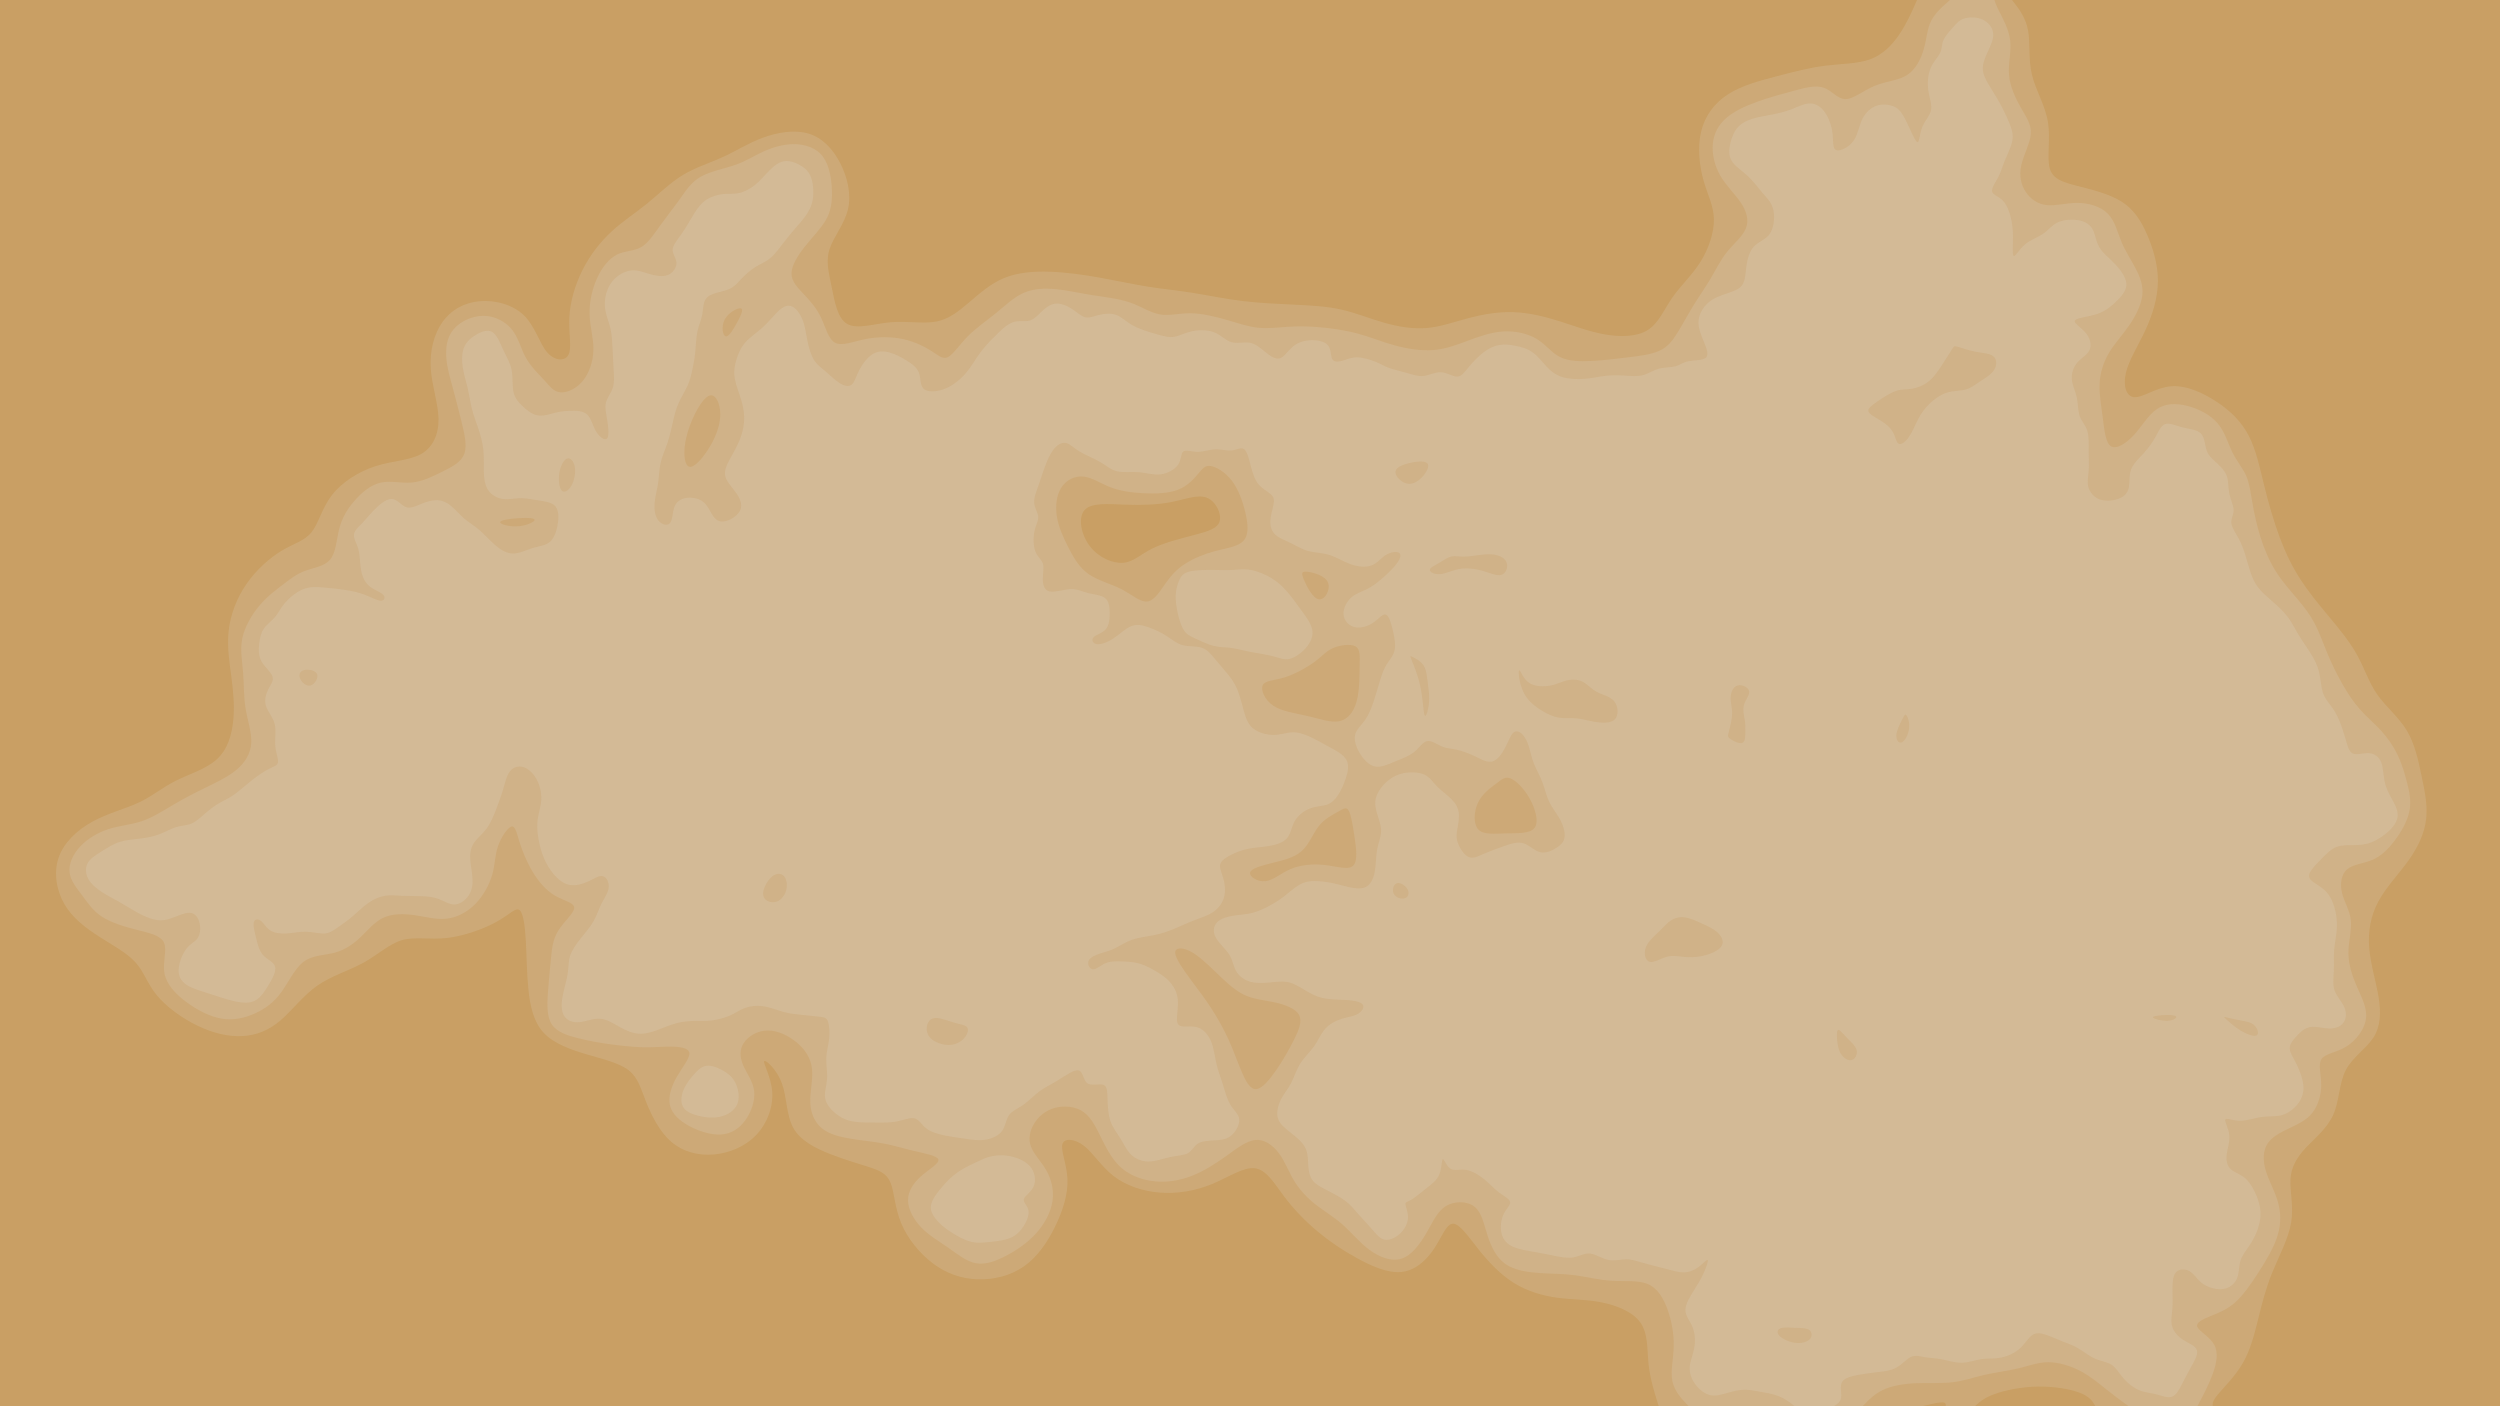 <?xml version="1.0" encoding="UTF-8" standalone="no"?><svg id="world-map" width="7680" height="4320" version="1.1" xmlns="http://www.w3.org/2000/svg" xmlns:xlink="http://www.w3.org/1999/xlink" xmlns:dc="http://purl.org/dc/elements/1.1/" xmlns:rdf="http://www.w3.org/1999/02/22-rdf-syntax-ns#" xmlns:svg="http://www.w3.org/2000/svg" background-color="#000000">
      
      <g id="viewbox" shape-rendering="geometricPrecision" style="cursor: default;"><g id="ocean" style="shape-rendering:geometricprecision;"><g id="oceanLayers" layers="-6,-4,-2" filter="" style="fill-rule:evenodd;shape-rendering:geometricprecision;"><rect id="oceanBase" x="0" y="0" width="7680" height="4320" fill="#c99f64"/><path d="M6127,0C6127,0,6127,0,6127,0C6127,0,6127,0,6127,0C6127,0,6127,0,6127,0C6127,0,6127,0,6127,0C6127,0,6127,0,6136,0C6145,0,6162.9,0,6171.9,0C6180.9,0,6180.9,0,6180.9,0C6180.9,0,6180.9,0,6191.4,13.7C6201.9,27.3,6223,54.7,6230.1,93.2C6237.3,131.7,6230.7,181.3,6242,229.2C6253.3,277,6282.7,323,6291.2,374.7C6299.7,426.3,6287.3,483.7,6296.7,517C6306,550.3,6337,559.7,6380.2,570.8C6423.3,582,6478.7,595,6517.3,619.3C6556,643.7,6578,679.3,6596.3,721.8C6614.7,764.3,6629.3,813.7,6629,863.8C6628.7,914,6613.3,965,6591.2,1013C6569,1061,6540,1106,6530.7,1145.5C6521.3,1185,6531.7,1219,6557.2,1220.3C6582.7,1221.7,6623.3,1190.3,6669.8,1186.7C6716.3,1183,6768.7,1207,6811.3,1235.5C6854,1264,6887,1297,6909,1340.2C6931,1383.3,6942,1436.7,6955.5,1491.3C6969,1546,6985,1602,7003.2,1650.7C7021.3,1699.3,7041.7,1740.7,7066.3,1779C7091,1817.3,7120,1852.7,7151.3,1890.3C7182.7,1928,7216.3,1968,7239.8,2010C7263.3,2052,7276.7,2096,7303,2133.7C7329.3,2171.3,7368.7,2202.7,7393.7,2244.2C7418.7,2285.7,7429.3,2337.3,7439.2,2384.5C7449,2431.7,7458,2474.3,7453,2516.7C7448,2559,7429,2601,7399.5,2642.5C7370,2684,7330,2725,7306,2769.8C7282,2814.7,7274,2863.3,7278.3,2913.7C7282.7,2964,7299.3,3016,7307,3063.2C7314.7,3110.3,7313.3,3152.7,7291.3,3187C7269.3,3221.3,7226.7,3247.7,7206,3287.8C7185.3,3328,7186.7,3382,7167.8,3424.3C7149,3466.7,7110,3497.3,7082.3,3527.2C7054.7,3557,7038.3,3586,7036.3,3623.3C7034.3,3660.7,7046.7,3706.3,7038.3,3755.8C7030,3805.3,7001,3858.7,6980.8,3908C6960.7,3957.3,6949.3,4002.7,6937.7,4049.7C6926,4096.7,6914,4145.3,6890.3,4186.7C6866.7,4228,6831.3,4262,6813.9,4283C6796.5,4304,6797,4312,6797.3,4316C6797.5,4320,6797.5,4320,6797.5,4320C6797.5,4320,6797.5,4320,6737.5,4320C6677.4,4320,6557.3,4320,6497.3,4320C6437.2,4320,6437.2,4320,6437.2,4320C6437.2,4320,6437.2,4320,6432.8,4312.7C6428.5,4305.3,6419.7,4290.7,6390.2,4279C6360.7,4267.3,6310.3,4258.7,6260.2,4259.5C6210,4260.3,6160,4270.7,6127.8,4282.3C6095.5,4294,6081.1,4307,6073.8,4313.5C6066.6,4320,6066.6,4320,6066.6,4320C6066.6,4320,6066.6,4320,6051.7,4320C6036.8,4320,6007,4320,5992.2,4320C5977.3,4320,5977.3,4320,5977.3,4320C5977.3,4320,5977.3,4320,5977.4,4317C5977.5,4314,5977.8,4308,5965.6,4308C5953.5,4308,5928.9,4314,5916.6,4317C5904.4,4320,5904.4,4320,5904.4,4320C5904.4,4320,5904.4,4320,5769.6,4320C5634.8,4320,5365.2,4320,5230.5,4320C5095.7,4320,5095.7,4320,5095.7,4320C5095.7,4320,5095.7,4320,5089.1,4298.8C5082.5,4277.7,5069.2,4235.3,5064.4,4190.3C5059.7,4145.3,5063.3,4097.7,5040,4063.8C5016.7,4030,4966.3,4010,4919.3,4000.7C4872.3,3991.3,4828.7,3992.7,4783.5,3986.5C4738.3,3980.3,4691.7,3966.7,4650.7,3941.2C4609.7,3915.7,4574.3,3878.3,4543,3839.2C4511.7,3800,4484.3,3759,4463.7,3759.2C4443,3759.3,4429,3800.7,4405,3836.7C4381,3872.7,4347,3903.3,4305,3907.5C4263,3911.7,4213,3889.3,4168.3,3864.8C4123.7,3840.3,4084.3,3813.7,4047.3,3782.7C4010.3,3751.7,3975.7,3716.3,3946,3677C3916.3,3637.7,3891.7,3594.3,3856.2,3589C3820.7,3583.7,3774.3,3616.3,3723.5,3637.3C3672.7,3658.3,3617.3,3667.7,3564,3663.7C3510.7,3659.7,3459.3,3642.3,3421.3,3613C3383.3,3583.7,3358.7,3542.3,3330.3,3520.2C3302,3498,3270,3495,3263.8,3514.5C3257.7,3534,3277.3,3576,3279.2,3622.3C3281,3668.7,3265,3719.3,3241.5,3767.5C3218,3815.7,3187,3861.3,3145.5,3890.3C3104,3919.3,3052,3931.7,3003,3930C2954,3928.3,2908,3912.7,2866.3,3881.5C2824.7,3850.3,2787.3,3803.7,2768,3756.5C2748.7,3709.3,2747.3,3661.7,2735.8,3633.3C2724.3,3605,2702.7,3596,2670,3585.3C2637.3,3574.7,2593.7,3562.3,2549,3544.7C2504.3,3527,2458.7,3504,2437,3464.8C2415.3,3425.7,2417.7,3370.3,2401.8,3327.5C2386,3284.7,2352,3254.3,2347.7,3260C2343.3,3265.7,2368.7,3307.3,2372.2,3353.5C2375.7,3399.7,2357.3,3450.3,2323.7,3486C2290,3521.7,2241,3542.3,2193,3546.5C2145,3550.7,2098,3538.3,2062.2,3507.5C2026.3,3476.7,2001.7,3427.3,1985.2,3385.8C1968.7,3344.3,1960.3,3310.7,1931.8,3288.2C1903.3,3265.7,1854.7,3254.3,1804.2,3239.5C1753.7,3224.7,1701.3,3206.3,1670,3172.5C1638.7,3138.7,1628.3,3089.3,1623.2,3038.3C1618,2987.3,1618,2934.7,1615.3,2888.8C1612.7,2843,1607.3,2804,1595.7,2795.5C1584,2787,1566,2809,1526.3,2831.2C1486.7,2853.3,1425.3,2875.7,1372.3,2881.5C1319.3,2887.3,1274.7,2876.7,1235.2,2888C1195.7,2899.3,1161.3,2932.7,1117,2957.2C1072.7,2981.7,1018.3,2997.3,974.5,3028C930.7,3058.7,897.3,3104.3,861.5,3134.8C825.7,3165.3,787.3,3180.7,744.5,3182.8C701.7,3185,654.3,3174,606.5,3150.8C558.7,3127.7,510.3,3092.3,481.3,3056.8C452.3,3021.3,442.7,2985.7,416.2,2956.3C389.7,2927,346.3,2904,304.7,2877.3C263,2850.7,223,2820.3,198.3,2778.2C173.7,2736,164.3,2682,179.8,2635.7C195.3,2589.3,235.7,2550.7,283.2,2524.5C330.7,2498.3,385.3,2484.7,427.2,2465C469,2445.3,498,2419.7,539,2399C580,2378.3,633,2362.7,666,2332.7C699,2302.7,712,2258.3,716.5,2214.3C721,2170.3,717,2126.7,711,2080.8C705,2035,697,1987,702.5,1937.7C708,1888.3,727,1837.7,757.2,1794C787.3,1750.3,828.7,1713.7,865.8,1691.5C903,1669.3,936,1661.7,957.5,1634.5C979,1607.3,989,1560.7,1019.7,1521C1050.3,1481.3,1101.7,1448.7,1153.8,1432C1206,1415.3,1259,1414.7,1294.5,1394.3C1330,1374,1348,1334,1347.2,1286.7C1346.3,1239.3,1326.7,1184.7,1323.3,1131.3C1320,1078,1333,1026,1359.7,988.8C1386.3,951.7,1426.7,929.3,1474,925.3C1521.3,921.3,1575.7,935.7,1609.7,969C1643.7,1002.3,1657.3,1054.7,1680.3,1081.8C1703.3,1109,1735.7,1111,1746.5,1089.8C1757.3,1068.7,1746.7,1024.3,1749,975.8C1751.3,927.3,1766.7,874.7,1790,828.5C1813.3,782.3,1844.7,742.7,1879.2,710.8C1913.7,679,1951.3,655,1987.5,625.7C2023.7,596.3,2058.3,561.7,2097.5,537.8C2136.7,514,2180.3,501,2221,482.3C2261.7,463.7,2299.3,439.3,2344.3,422.8C2389.3,406.3,2441.7,397.7,2484,410.5C2526.3,423.3,2558.7,457.7,2581,501C2603.3,544.3,2615.7,596.7,2605,642.5C2594.3,688.3,2560.7,727.7,2548.5,764.8C2536.3,802,2545.7,837,2554.7,881C2563.7,925,2572.3,978,2602.8,995.3C2633.3,1012.7,2685.7,994.3,2736.3,990C2787,985.7,2836,995.3,2875.5,988C2915,980.7,2945,956.3,2977,929C3009,901.7,3043,871.3,3084.5,854.2C3126,837,3175,833,3226.2,834.8C3277.3,836.7,3330.7,844.3,3381.5,853.5C3432.3,862.7,3480.7,873.3,3526.5,880.7C3572.3,888,3615.7,892,3662.8,899.5C3710,907,3761,918,3815.7,924.7C3870.3,931.3,3928.7,933.7,3980.5,936.2C4032.3,938.7,4077.7,941.3,4121.5,951.3C4165.3,961.3,4207.7,978.7,4251.3,991.2C4295,1003.7,4340,1011.3,4383,1007.7C4426,1004,4467,989,4511.2,977.3C4555.3,965.7,4602.7,957.3,4650,959C4697.3,960.7,4744.7,972.3,4790.7,986.8C4836.7,1001.3,4881.3,1018.7,4929.2,1027.2C4977,1035.7,5028,1035.3,5061.8,1014C5095.7,992.7,5112.3,950.3,5137.8,913.7C5163.3,877,5197.7,846,5223.3,805.3C5249,764.7,5266,714.3,5265.2,672.8C5264.3,631.3,5245.7,598.7,5233.2,554.2C5220.7,509.7,5214.3,453.3,5225.7,405.2C5237,357,5266,317,5308.5,289.7C5351,262.3,5407,247.7,5459.2,234C5511.3,220.3,5559.7,207.7,5608.5,201.7C5657.3,195.7,5706.7,196.3,5745.5,182C5784.3,167.7,5812.7,138.3,5834.9,105.5C5857,72.7,5873.1,36.3,5881.1,18.2C5889.1,0,5889.1,0,5889.1,0C5889.1,0,5889.1,0,5928.8,0C5968.4,0,6047.7,0,6087.4,0C6127,0,6127,0,6127,0M3597.2,1542.5C3553.3,1551,3503.7,1552,3453.3,1550.2C3403,1548.3,3352,1543.7,3331.5,1567.2C3311,1590.7,3321,1642.3,3347.7,1677.5C3374.3,1712.7,3417.7,1731.3,3449.8,1729C3482,1726.7,3503,1703.3,3539.7,1685.2C3576.3,1667,3628.7,1654,3669.8,1643.2C3711,1632.3,3741,1623.7,3747,1600.5C3753,1577.3,3735,1539.7,3707,1528.8C3679,1518,3641,1534,3597.2,1542.5" fill="#ecf2f9" fill-opacity="0.13"/><path d="M6127,0C6127,0,6127,0,6127,0C6127,0,6127,0,6128.2,3.8C6129.3,7.7,6131.7,15.3,6142.2,36C6152.7,56.7,6171.3,90.3,6175.3,124.8C6179.3,159.3,6168.7,194.7,6171.7,230.2C6174.7,265.7,6191.3,301.3,6207.8,330.3C6224.3,359.3,6240.7,381.7,6238.7,410.8C6236.7,440,6216.3,476,6209.3,508C6202.3,540,6208.7,568,6223.2,589.8C6237.7,611.7,6260.3,627.3,6288,630.2C6315.7,633,6348.3,623,6382.8,623.3C6417.3,623.7,6453.7,634.3,6475.5,656.7C6497.3,679,6504.7,713,6517.3,743.3C6530,773.7,6548,800.3,6561.7,826.7C6575.3,853,6584.7,879,6581,908.5C6577.3,938,6560.7,971,6540.2,1000.5C6519.7,1030,6495.3,1056,6478.3,1084.8C6461.3,1113.7,6451.7,1145.3,6450,1178C6448.3,1210.7,6454.7,1244.3,6459.5,1281.5C6464.3,1318.7,6467.7,1359.3,6484.2,1370.5C6500.7,1381.7,6530.3,1363.3,6555,1336.7C6579.7,1310,6599.3,1275,6625.5,1257C6651.7,1239,6684.3,1238,6718.8,1246.7C6753.3,1255.3,6789.7,1273.7,6812.3,1300.2C6835,1326.7,6844,1361.3,6857.5,1388.8C6871,1416.3,6889,1436.7,6899.7,1460.5C6910.3,1484.3,6913.7,1511.7,6919.2,1543.7C6924.7,1575.7,6932.3,1612.3,6943.8,1649C6955.3,1685.7,6970.7,1722.3,6990.8,1754.5C7011,1786.7,7036,1814.3,7057.3,1839.7C7078.7,1865,7096.3,1888,7110.7,1915.3C7125,1942.7,7136,1974.3,7149.3,2006.3C7162.7,2038.3,7178.3,2070.7,7195.2,2100.3C7212,2130,7230,2157,7250.5,2180C7271,2203,7294,2222,7314.2,2244C7334.3,2266,7351.7,2291,7364.5,2317.2C7377.3,2343.3,7385.7,2370.7,7393.3,2399.7C7401,2428.7,7408,2459.3,7401.8,2491.2C7395.7,2523,7376.3,2556,7356,2582.8C7335.7,2609.7,7314.3,2630.3,7287.5,2641.7C7260.7,2653,7228.3,2655,7210.2,2670.7C7192,2686.3,7188,2715.7,7194.7,2743.2C7201.3,2770.7,7218.7,2796.3,7221.8,2827.2C7225,2858,7214,2894,7214.3,2929.2C7214.7,2964.3,7226.3,2998.7,7240.8,3031.8C7255.3,3065,7272.7,3097,7268.2,3130C7263.7,3163,7237.3,3197,7207.3,3215.3C7177.3,3233.7,7143.7,3236.3,7132,3253C7120.3,3269.7,7130.7,3300.3,7130.8,3332.2C7131,3364,7121,3397,7103,3419.3C7085,3441.7,7059,3453.3,7032.5,3466C7006,3478.7,6979,3492.3,6965.3,3514C6951.7,3535.7,6951.3,3565.3,6960.3,3595.8C6969.3,3626.3,6987.7,3657.7,6997.3,3690.7C7007,3723.7,7008,3758.3,6996.8,3795.2C6985.7,3832,6962.3,3871,6938.7,3907.8C6915,3944.7,6891,3979.3,6865.8,4001.5C6840.7,4023.7,6814.3,4033.3,6790.3,4043.2C6766.3,4053,6744.7,4063,6750.2,4076.3C6755.7,4089.7,6788.3,4106.3,6801.8,4130.7C6815.3,4155,6809.7,4187,6797.8,4219.8C6786,4252.7,6768,4286.3,6759.1,4303.2C6750.1,4320,6750.1,4320,6750.1,4320C6750.1,4320,6750.1,4320,6714.9,4320C6679.8,4320,6609.5,4320,6574.3,4320C6539.2,4320,6539.2,4320,6539.2,4320C6539.2,4320,6539.2,4320,6528.5,4312.2C6517.8,4304.3,6496.4,4288.7,6472.5,4269.7C6448.7,4250.7,6422.3,4228.3,6391,4211.8C6359.7,4195.3,6323.3,4184.7,6292.2,4184.7C6261,4184.7,6235,4195.3,6202.2,4203.2C6169.3,4211,6129.7,4216,6095.5,4223.8C6061.3,4231.7,6032.7,4242.3,5998,4246.3C5963.3,4250.3,5922.7,4247.7,5884.8,4249.3C5847,4251,5812,4257,5785.3,4269.5C5758.6,4282,5740.3,4301,5731.1,4310.5C5721.9,4320,5721.9,4320,5721.9,4320C5721.9,4320,5721.9,4320,5632.9,4320C5543.8,4320,5365.8,4320,5276.8,4320C5187.7,4320,5187.7,4320,5187.7,4320C5187.7,4320,5187.7,4320,5176.8,4308.3C5165.8,4296.7,5143.9,4273.3,5137.6,4243C5131.3,4212.7,5140.7,4175.3,5141.7,4136.7C5142.7,4098,5135.3,4058,5122.7,4022.8C5110,3987.7,5092,3957.3,5062.2,3944.7C5032.3,3932,4990.7,3937,4950.7,3934.5C4910.7,3932,4872.3,3922,4836.3,3917.3C4800.3,3912.7,4766.7,3913.3,4729.8,3910.8C4693,3908.3,4653,3902.7,4625,3883.2C4597,3863.7,4581,3830.3,4569.8,3795.7C4558.7,3761,4552.3,3725,4529.7,3707C4507,3689,4468,3689,4441.7,3705.2C4415.3,3721.3,4401.7,3753.7,4382.2,3787.3C4362.7,3821,4337.3,3856,4306.2,3866.3C4275,3876.7,4238,3862.3,4207.2,3839.7C4176.3,3817,4151.7,3786,4124.3,3761.8C4097,3737.7,4067,3720.3,4040.8,3699.7C4014.7,3679,3992.3,3655,3975.7,3627.5C3959,3600,3948,3569,3929.5,3543.8C3911,3518.7,3885,3499.3,3856.7,3502C3828.3,3504.7,3797.7,3529.3,3765,3552.7C3732.3,3576,3697.7,3598,3661.3,3612.2C3625,3626.3,3587,3632.7,3549.7,3629.3C3512.3,3626,3475.7,3613,3448.3,3590.5C3421,3568,3403,3536,3386.5,3502.8C3370,3469.7,3355,3435.3,3329.7,3416.8C3304.3,3398.3,3268.7,3395.7,3240.2,3403.5C3211.7,3411.3,3190.3,3429.7,3177,3451.5C3163.7,3473.3,3158.3,3498.7,3167,3522.2C3175.7,3545.7,3198.3,3567.3,3214,3594.8C3229.7,3622.3,3238.3,3655.7,3233.2,3690C3228,3724.3,3209,3759.7,3183.2,3788.5C3157.3,3817.3,3124.7,3839.7,3092.3,3856.8C3060,3874,3028,3886,2998.3,3880.7C2968.7,3875.3,2941.3,3852.7,2912.8,3832.8C2884.3,3813,2854.7,3796,2831,3771.7C2807.3,3747.3,2789.7,3715.7,2789.5,3687.2C2789.3,3658.7,2806.7,3633.3,2830.8,3612.2C2855,3591,2886,3574,2882.7,3562.2C2879.3,3550.3,2841.7,3543.7,2808.5,3535.8C2775.3,3528,2746.7,3519,2715.2,3513C2683.7,3507,2649.3,3504,2615.5,3498.5C2581.7,3493,2548.3,3485,2525.5,3466.7C2502.7,3448.3,2490.3,3419.7,2489.2,3386.5C2488,3353.3,2498,3315.7,2494.5,3283.5C2491,3251.3,2474,3224.7,2448.5,3203.2C2423,3181.7,2389,3165.3,2358,3165.7C2327,3166,2299,3183,2285.3,3203.3C2271.7,3223.7,2272.3,3247.3,2282.7,3271.7C2293,3296,2313,3321,2316.7,3351.2C2320.3,3381.3,2307.7,3416.7,2289,3442.2C2270.3,3467.7,2245.7,3483.3,2214.7,3485.2C2183.7,3487,2146.3,3475,2116.5,3458.7C2086.7,3442.3,2064.3,3421.7,2058.2,3395.7C2052,3369.7,2062,3338.3,2079,3308.5C2096,3278.7,2120,3250.3,2117.7,3234.5C2115.3,3218.7,2086.7,3215.3,2059.7,3215.2C2032.7,3215,2007.3,3218,1974.2,3217.2C1941,3216.3,1900,3211.7,1866.5,3206.8C1833,3202,1807,3197,1776.8,3189.5C1746.7,3182,1712.3,3172,1695.8,3147.8C1679.3,3123.7,1680.7,3085.3,1683.2,3049.2C1685.7,3013,1689.3,2979,1692.3,2947.5C1695.3,2916,1697.7,2887,1714.8,2859.2C1732,2831.3,1764,2804.7,1764,2788.7C1764,2772.7,1732,2767.3,1704.7,2751.3C1677.3,2735.3,1654.7,2708.7,1636.5,2678.5C1618.3,2648.3,1604.7,2614.7,1595.8,2586.5C1587,2558.3,1583,2535.7,1571,2539.2C1559,2542.7,1539,2572.3,1529.5,2600.7C1520,2629,1521,2656,1512.2,2686.8C1503.3,2717.7,1484.7,2752.3,1459.5,2777.7C1434.3,2803,1402.7,2819,1371,2822.3C1339.3,2825.7,1307.7,2816.3,1274.2,2811.5C1240.7,2806.7,1205.3,2806.3,1177.3,2819.5C1149.3,2832.7,1128.7,2859.3,1105.5,2881C1082.3,2902.7,1056.7,2919.3,1026,2927.2C995.3,2935,959.7,2934,932.3,2954.8C905,2975.7,886,3018.3,863.3,3049.2C840.7,3080,814.3,3099,784,3112.8C753.7,3126.7,719.3,3135.3,682.5,3129.5C645.7,3123.7,606.3,3103.3,572.8,3078.5C539.3,3053.7,511.7,3024.3,505.3,2990.5C499,2956.7,514,2918.3,503.7,2895.7C493.3,2873,457.7,2866,419.7,2856.3C381.7,2846.7,341.3,2834.3,313.5,2816.3C285.7,2798.3,270.3,2774.7,253.2,2751.7C236,2728.7,217,2706.3,213.8,2680.5C210.7,2654.7,223.3,2625.3,245.8,2601C268.3,2576.7,300.7,2557.3,334.2,2546.7C367.7,2536,402.3,2534,436,2522.5C469.7,2511,502.3,2490,532.8,2472C563.3,2454,591.7,2439,625.2,2422.7C658.7,2406.3,697.3,2388.7,725.2,2365.8C753,2343,770,2315,771.8,2282.5C773.7,2250,760.3,2213,754.3,2175.8C748.3,2138.7,749.7,2101.3,746.8,2065.7C744,2030,737,1996,744.5,1960.3C752,1924.7,774,1887.3,798,1859.2C822,1831,848,1812,870.3,1795C892.7,1778,911.3,1763,937.5,1753.5C963.7,1744,997.3,1740,1014.8,1718.3C1032.3,1696.7,1033.7,1657.3,1042.2,1624.3C1050.7,1591.3,1066.3,1564.7,1088.2,1539.3C1110,1514,1138,1490,1168.7,1482.8C1199.3,1475.7,1232.7,1485.3,1265.2,1482.3C1297.7,1479.3,1329.3,1463.7,1359.2,1448.8C1389,1434,1417,1420,1426.3,1394C1435.7,1368,1426.3,1330,1417.3,1293.8C1408.3,1257.7,1399.7,1223.3,1391,1191.7C1382.3,1160,1373.7,1131,1371.2,1100.3C1368.7,1069.7,1372.3,1037.3,1392.7,1012.5C1413,987.7,1450,970.3,1485,970.3C1520,970.3,1553,987.7,1573,1012.8C1593,1038,1600,1071,1615.3,1098.7C1630.7,1126.3,1654.3,1148.7,1671.8,1167.8C1689.3,1187,1700.7,1203,1720.5,1205.2C1740.3,1207.3,1768.7,1195.7,1789.2,1171.5C1809.7,1147.3,1822.3,1110.7,1823,1074.8C1823.7,1039,1812.3,1004,1811.2,966.3C1810,928.7,1819,888.3,1834.2,854.8C1849.3,821.3,1870.7,794.7,1895,782.3C1919.3,770,1946.7,772,1968.8,759.7C1991,747.3,2008,720.7,2027.7,693.3C2047.3,666,2069.7,638,2088.7,611.3C2107.7,584.7,2123.3,559.3,2153,542.7C2182.7,526,2226.3,518,2259.5,506.3C2292.7,494.7,2315.3,479.3,2343.5,466.3C2371.7,453.3,2405.3,442.7,2439.3,442.8C2473.3,443,2507.7,454,2528,481.2C2548.3,508.3,2554.7,551.7,2555.7,586.8C2556.7,622,2552.3,649,2537.3,675.3C2522.3,701.7,2496.7,727.3,2474,755.7C2451.3,784,2431.7,815,2431.5,840C2431.3,865,2450.7,884,2470,904.5C2489.3,925,2508.7,947,2522.5,976.3C2536.3,1005.7,2544.7,1042.3,2566,1053.2C2587.3,1064,2621.7,1049,2659.7,1041.5C2697.7,1034,2739.3,1034,2775.5,1042C2811.7,1050,2842.3,1066,2863.8,1079.8C2885.3,1093.7,2897.7,1105.3,2913.5,1096.3C2929.3,1087.3,2948.7,1057.7,2973.8,1032.3C2999,1007,3030,986,3058.8,962.5C3087.7,939,3114.3,913,3145.2,899.5C3176,886,3211,885,3245.5,888.5C3280,892,3314,900,3352.5,906.2C3391,912.3,3434,916.7,3469.5,928.7C3505,940.7,3533,960.3,3562.3,965.7C3591.7,971,3622.3,962,3657.5,962.3C3692.7,962.7,3732.3,972.3,3767.5,982.5C3802.7,992.7,3833.3,1003.3,3864.2,1006.7C3895,1010,3926,1006,3955.8,1004C3985.7,1002,4014.3,1002,4050.5,1005C4086.7,1008,4130.3,1014,4169.8,1024.5C4209.3,1035,4244.7,1050,4283.8,1060.8C4323,1071.7,4366,1078.3,4403.8,1075.3C4441.7,1072.3,4474.3,1059.7,4509.2,1046.7C4544,1033.7,4581,1020.3,4618.7,1018.2C4656.3,1016,4694.7,1025,4722.3,1042.2C4750,1059.3,4767,1084.7,4793.7,1097.5C4820.3,1110.3,4856.7,1110.7,4892.5,1108.7C4928.3,1106.7,4963.7,1102.3,4999.5,1098C5035.3,1093.7,5071.7,1089.3,5097.2,1077.8C5122.7,1066.3,5137.3,1047.7,5152.8,1022.8C5168.3,998,5184.7,967,5202.2,938.5C5219.7,910,5238.3,884,5254.7,856.3C5271,828.7,5285,799.3,5305.7,773.7C5326.3,748,5353.7,726,5363.5,701.3C5373.3,676.7,5365.7,649.3,5348,622.8C5330.3,596.3,5302.7,570.7,5284.8,539.8C5267,509,5259,473,5261.8,441.8C5264.7,410.7,5278.3,384.3,5302.3,363.2C5326.3,342,5360.7,326,5397.7,312.7C5434.7,299.3,5474.3,288.7,5510.2,279C5546,269.3,5578,260.7,5602.8,269.5C5627.7,278.3,5645.3,304.7,5669.7,304.5C5694,304.3,5725,277.7,5759.5,263.5C5794,249.3,5832,247.7,5859,230.2C5886,212.7,5902,179.3,5910.5,148.5C5919,117.7,5920,89.3,5932.1,65C5944.1,40.7,5967.2,20.3,5978.8,10.2C5990.3,0,5990.3,0,5990.3,0C5990.3,0,5990.3,0,6013.1,0C6035.9,0,6081.4,0,6104.2,0C6127,0,6127,0,6127,0M2265.2,989.2C2253.7,1010.7,2239.3,1035.3,2229.7,1033.3C2220,1031.3,2215,1002.7,2226.5,981.2C2238,959.7,2266,945.3,2275.7,947.3C2285.3,949.3,2276.7,967.7,2265.2,989.2M2128.8,1284.3C2113.7,1318,2104.3,1352,2102.7,1381.7C2101,1411.3,2107,1436.7,2122.8,1434C2138.7,1431.3,2164.3,1400.7,2183,1368.2C2201.7,1335.7,2213.3,1301.3,2212.7,1270.3C2212,1239.3,2199,1211.7,2182,1214.5C2165,1217.3,2144,1250.7,2128.8,1284.3M3784,1476.5C3804.3,1503,3817.7,1540,3825.8,1574.8C3834,1609.7,3837,1642.3,3820.5,1660.8C3804,1679.3,3768,1683.7,3733.3,1692.8C3698.7,1702,3665.3,1716,3640.3,1732.2C3615.3,1748.3,3598.7,1766.7,3581.5,1790.8C3564.3,1815,3546.7,1845,3524.8,1847.8C3503,1850.7,3477,1826.3,3444.2,1809.5C3411.3,1792.7,3371.7,1783.3,3343,1762.8C3314.3,1742.3,3296.7,1710.7,3281,1679.7C3265.3,1648.7,3251.7,1618.3,3246.7,1586.5C3241.7,1554.7,3245.3,1521.3,3260.3,1498C3275.3,1474.7,3301.7,1461.3,3328.2,1464C3354.7,1466.7,3381.3,1485.3,3411.7,1497C3442,1508.7,3476,1513.3,3512.7,1515.2C3549.3,1517,3588.7,1516,3618,1504.8C3647.3,1493.7,3666.7,1472.3,3680.2,1456.2C3693.7,1440,3701.3,1429,3718.8,1431.5C3736.3,1434,3763.7,1450,3784,1476.5M1596.5,1616.3C1622.3,1613.3,1647.7,1600.7,1641.3,1595C1635,1589.3,1597,1590.7,1571.2,1593.7C1545.3,1596.7,1531.7,1601.3,1538,1607C1544.3,1612.7,1570.7,1619.3,1596.5,1616.3M4079.5,1789.5C4088.3,1810.7,4070.7,1843.3,4052.2,1841.2C4033.7,1839,4014.3,1802,4005.5,1780.8C3996.7,1759.7,3998.3,1754.3,4016.8,1756.5C4035.3,1758.7,4070.7,1768.3,4079.5,1789.5M4163.3,1985.2C4178.7,1993,4177.3,2013,4176.8,2045.2C4176.3,2077.3,4176.7,2121.7,4167.5,2155C4158.3,2188.3,4139.7,2210.7,4113.7,2215.7C4087.7,2220.7,4054.3,2208.3,4017.2,2199.7C3980,2191,3939,2186,3912,2168.2C3885,2150.3,3872,2119.7,3879.2,2104.8C3886.3,2090,3913.7,2091,3946,2081C3978.3,2071,4015.7,2050,4039.5,2032.3C4063.3,2014.7,4073.7,2000.3,4094.8,1991C4116,1981.7,4148,1977.3,4163.3,1985.2M4699.5,2453.8C4717,2485.3,4728,2524.7,4714.2,2543.2C4700.3,2561.7,4661.7,2559.3,4625.8,2560.2C4590,2561,4557,2565,4541.3,2548C4525.7,2531,4527.3,2493,4540.7,2465.3C4554,2437.7,4579,2420.3,4596.5,2407C4614,2393.7,4624,2384.3,4641,2391.5C4658,2398.7,4682,2422.3,4699.5,2453.8M4161,2570.2C4166.3,2606,4171.7,2646,4156.5,2659.8C4141.3,2673.7,4105.7,2661.3,4069,2657.2C4032.3,2653,3994.7,2657,3964.5,2669.8C3934.3,2682.7,3911.7,2704.3,3887.5,2707C3863.3,2709.7,3837.7,2693.3,3840.2,2680.8C3842.7,2668.3,3873.3,2659.7,3906.3,2651.5C3939.3,2643.3,3974.7,2635.7,3998.2,2615C4021.7,2594.3,4033.3,2560.7,4051.3,2537.8C4069.3,2515,4093.7,2503,4110.3,2493.7C4127,2484.3,4136,2477.7,4143.2,2490.2C4150.3,2502.7,4155.7,2534.3,4161,2570.2M3658.5,3010.3C3680.7,3040.3,3700.3,3065.7,3720,3095.8C3739.7,3126,3759.3,3161,3774.8,3195.2C3790.3,3229.3,3801.7,3262.7,3814.2,3292C3826.7,3321.3,3840.3,3346.7,3858.5,3345.8C3876.7,3345,3899.3,3318,3920,3288.2C3940.7,3258.3,3959.3,3225.7,3974.5,3195.5C3989.7,3165.3,4001.3,3137.7,3990.7,3117.8C3980,3098,3947,3086,3914.5,3079C3882,3072,3850,3070,3819.8,3055C3789.7,3040,3761.3,3012,3733.8,2985.5C3706.3,2959,3679.7,2934,3655.3,2921.8C3631,2909.7,3609,2910.3,3610.3,2928C3611.7,2945.7,3636.3,2980.3,3658.5,3010.3" fill="#ecf2f9" fill-opacity="0.13"/><path d="M6089.5,59.7C6107.7,67.7,6121.3,84.3,6123,102.8C6124.7,121.3,6114.3,141.7,6105.8,160.2C6097.3,178.7,6090.7,195.3,6091.2,211.5C6091.7,227.7,6099.3,243.3,6108.8,259.5C6118.3,275.7,6129.7,292.3,6141.5,313.5C6153.3,334.7,6165.7,360.3,6173.7,380.7C6181.7,401,6185.3,416,6181.3,434.8C6177.3,453.7,6165.7,476.3,6158.2,494.7C6150.7,513,6147.3,527,6139,543.2C6130.7,559.3,6117.3,577.7,6119.7,588.5C6122,599.3,6140,602.7,6153.3,617C6166.7,631.3,6175.3,656.7,6179.7,679.7C6184,702.7,6184,723.3,6183.5,744.3C6183,765.3,6182,786.7,6187.2,786.7C6192.3,786.7,6203.7,765.3,6220.7,751C6237.7,736.7,6260.3,729.3,6276.5,718.3C6292.7,707.3,6302.3,692.7,6319.3,684.2C6336.3,675.7,6360.7,673.3,6380.7,676C6400.7,678.7,6416.3,686.3,6425.5,699.7C6434.7,713,6437.3,732,6443,746.8C6448.7,761.7,6457.3,772.3,6468.5,783.3C6479.7,794.3,6493.3,805.7,6506.7,821.5C6520,837.3,6533,857.7,6532.2,876C6531.3,894.3,6516.7,910.7,6501.8,925.2C6487,939.7,6472,952.3,6452.8,960.5C6433.7,968.7,6410.3,972.3,6394.3,976C6378.3,979.7,6369.7,983.3,6375,991.3C6380.3,999.3,6399.7,1011.7,6411,1027.5C6422.3,1043.3,6425.7,1062.7,6418.3,1076.8C6411,1091,6393,1100,6381,1114.2C6369,1128.3,6363,1147.7,6364.7,1166C6366.3,1184.3,6375.7,1201.7,6379.8,1221C6384,1240.3,6383,1261.7,6388.7,1278C6394.3,1294.3,6406.7,1305.7,6412.2,1323.5C6417.7,1341.3,6416.3,1365.7,6416.3,1387.3C6416.3,1409,6417.7,1428,6416.3,1445.8C6415,1463.7,6411,1480.3,6415.5,1496.5C6420,1512.7,6433,1528.3,6451.8,1534.7C6470.7,1541,6495.3,1538,6512,1530.7C6528.7,1523.3,6537.3,1511.7,6540.2,1495.7C6543,1479.7,6540,1459.3,6547,1441.5C6554,1423.7,6571,1408.3,6585.5,1392.3C6600,1376.3,6612,1359.7,6621.7,1342.3C6631.3,1325,6638.7,1307,6651.8,1302.7C6665,1298.3,6684,1307.7,6705,1313C6726,1318.3,6749,1319.7,6760.8,1331.5C6772.7,1343.3,6773.3,1365.7,6777.8,1381C6782.3,1396.3,6790.7,1404.7,6803.2,1416.2C6815.7,1427.7,6832.3,1442.3,6839.5,1459.3C6846.7,1476.3,6844.3,1495.7,6848,1514.7C6851.7,1533.7,6861.3,1552.3,6861.7,1567.2C6862,1582,6853,1593,6854.7,1607.2C6856.3,1621.3,6868.7,1638.7,6877.8,1655.8C6887,1673,6893,1690,6898.3,1707.5C6903.7,1725,6908.3,1743,6914,1759.5C6919.7,1776,6926.3,1791,6937,1804.8C6947.7,1818.7,6962.3,1831.3,6978.7,1845.7C6995,1860,7013,1876,7026.3,1893.2C7039.7,1910.3,7048.3,1928.7,7059.8,1947.8C7071.3,1967,7085.7,1987,7097.5,2005.8C7109.3,2024.7,7118.7,2042.3,7123.8,2063.5C7129,2084.7,7130,2109.3,7135.8,2127.5C7141.7,2145.7,7152.3,2157.3,7161.5,2169.7C7170.7,2182,7178.3,2195,7185.7,2212.2C7193,2229.3,7200,2250.7,7205.7,2270.7C7211.3,2290.7,7215.7,2309.3,7228,2314.8C7240.3,2320.3,7260.7,2312.7,7277.7,2313.8C7294.7,2315,7308.3,2325,7315,2341.7C7321.7,2358.3,7321.3,2381.7,7325.5,2401.3C7329.7,2421,7338.3,2437,7347.3,2453.5C7356.3,2470,7365.7,2487,7365.7,2503.3C7365.7,2519.7,7356.3,2535.3,7341.2,2550.3C7326,2565.3,7305,2579.7,7285.7,2587.3C7266.3,2595,7248.7,2596,7230.3,2596.2C7212,2596.3,7193,2595.7,7176.8,2602.2C7160.7,2608.7,7147.3,2622.3,7134.3,2635.5C7121.3,2648.7,7108.7,2661.3,7100.8,2672.5C7093,2683.7,7090,2693.3,7098.3,2702.7C7106.7,2712,7126.3,2721,7140.8,2734.3C7155.3,2747.7,7164.7,2765.3,7170.8,2785.5C7177,2805.7,7180,2828.3,7178.8,2850.8C7177.7,2873.3,7172.3,2895.7,7170.5,2917.5C7168.7,2939.3,7170.3,2960.7,7169.5,2981.8C7168.7,3003,7165.3,3024,7171.8,3042.7C7178.3,3061.3,7194.7,3077.7,7202,3094.8C7209.3,3112,7207.7,3130,7198.8,3142C7190,3154,7174,3160,7155,3159.5C7136,3159,7114,3152,7096.3,3155.2C7078.7,3158.3,7065.3,3171.7,7054,3184.2C7042.7,3196.7,7033.3,3208.3,7034,3221.5C7034.7,3234.7,7045.3,3249.3,7055.7,3270.5C7066,3291.7,7076,3319.3,7076.2,3342.2C7076.3,3365,7066.7,3383,7053.7,3397.3C7040.7,3411.7,7024.3,3422.3,7006.2,3426.5C6988,3430.7,6968,3428.3,6946.3,3431.5C6924.7,3434.7,6901.3,3443.3,6880,3443C6858.7,3442.7,6839.3,3433.3,6836.2,3439C6833,3444.7,6846,3465.3,6848.3,3486.3C6850.7,3507.3,6842.3,3528.7,6840.2,3547.3C6838,3566,6842,3582,6853.2,3592.2C6864.3,3602.3,6882.7,3606.7,6898,3620.3C6913.3,3634,6925.7,3657,6933.7,3677.7C6941.7,3698.3,6945.3,3716.7,6944.2,3735.8C6943,3755,6937,3775,6929.5,3791.8C6922,3808.7,6913,3822.3,6904,3835.2C6895,3848,6886,3860,6881.8,3875.8C6877.7,3891.7,6878.3,3911.3,6872.3,3926.5C6866.3,3941.7,6853.7,3952.3,6840,3957.2C6826.3,3962,6811.7,3961,6797.5,3957.3C6783.3,3953.7,6769.7,3947.3,6758.5,3936.8C6747.3,3926.3,6738.7,3911.7,6725.2,3904.5C6711.7,3897.3,6693.3,3897.7,6683.8,3909.2C6674.3,3920.7,6673.7,3943.3,6673.8,3963.8C6674,3984.3,6675,4002.7,6673.5,4021C6672,4039.3,6668,4057.7,6672.7,4074.3C6677.3,4091,6690.7,4106,6707.7,4116.8C6724.7,4127.7,6745.3,4134.3,6749,4148.5C6752.7,4162.7,6739.3,4184.3,6728.8,4203C6718.3,4221.7,6710.7,4237.3,6702.3,4253.5C6694,4269.7,6685,4286.3,6671.8,4290.8C6658.7,4295.3,6641.3,4287.7,6624,4283.3C6606.7,4279,6589.3,4278,6572,4270.8C6554.7,4263.7,6537.3,4250.3,6524,4235C6510.7,4219.7,6501.3,4202.3,6487.2,4192.8C6473,4183.3,6454,4181.7,6435.8,4173.7C6417.7,4165.7,6400.3,4151.3,6383.8,4141.7C6367.3,4132,6351.7,4127,6334.2,4120C6316.7,4113,6297.3,4104,6281.3,4099.2C6265.3,4094.3,6252.7,4093.7,6241,4102.8C6229.3,4112,6218.7,4131,6202,4145C6185.3,4159,6162.7,4168,6142.7,4171.3C6122.7,4174.7,6105.3,4172.3,6086.5,4175.2C6067.7,4178,6047.3,4186,6026.3,4186.3C6005.3,4186.7,5983.7,4179.3,5964.8,4175.7C5946,4172,5930,4172,5914.8,4169.5C5899.7,4167,5885.3,4162,5871.2,4168.2C5857,4174.3,5843,4191.7,5825.5,4201.3C5808,4211,5787,4213,5767.7,4215.2C5748.3,4217.3,5730.7,4219.7,5710.3,4223.3C5690,4227,5667,4232,5659,4245C5651,4258,5658,4279,5656.1,4292.8C5654.3,4306.7,5643.6,4313.3,5638.2,4316.7C5632.9,4320,5632.9,4320,5632.9,4320C5632.9,4320,5632.9,4320,5612.9,4320C5593,4320,5553.2,4320,5533.3,4320C5513.4,4320,5513.4,4320,5513.4,4320C5513.4,4320,5513.4,4320,5506,4314.2C5498.6,4308.3,5483.8,4296.7,5464.4,4289C5445,4281.3,5421,4277.7,5402.7,4274.5C5384.3,4271.3,5371.7,4268.7,5357.2,4269.2C5342.7,4269.7,5326.3,4273.3,5308.8,4278.3C5291.3,4283.3,5272.7,4289.7,5254.8,4286C5237,4282.3,5220,4268.7,5208.2,4252.7C5196.3,4236.7,5189.7,4218.3,5190.8,4199.7C5192,4181,5201,4162,5204.8,4140.7C5208.7,4119.3,5207.3,4095.7,5199.5,4076.5C5191.7,4057.3,5177.3,4042.7,5177.7,4023.7C5178,4004.7,5193,3981.3,5204.8,3962.5C5216.7,3943.7,5225.3,3929.3,5233.3,3911.8C5241.3,3894.3,5248.7,3873.7,5246.2,3870.7C5243.7,3867.7,5231.3,3882.3,5217.5,3892.5C5203.7,3902.7,5188.3,3908.3,5172.7,3908.7C5157,3909,5141,3904,5119,3898.2C5097,3892.3,5069,3885.7,5048,3879.7C5027,3873.7,5013,3868.3,4996.2,3868.5C4979.3,3868.7,4959.7,3874.3,4940.3,3870.3C4921,3866.3,4902,3852.7,4884.8,3850.8C4867.7,3849,4852.3,3859,4835,3862.3C4817.7,3865.7,4798.3,3862.3,4778.7,3858.5C4759,3854.7,4739,3850.3,4716.2,3846.3C4693.3,3842.3,4667.7,3838.7,4648.8,3830.3C4630,3822,4618,3809,4613.2,3790.5C4608.3,3772,4610.7,3748,4618.8,3730.5C4627,3713,4641,3702,4639.2,3692.3C4637.3,3682.7,4619.7,3674.3,4604.3,3662.7C4589,3651,4576,3636,4559.2,3622.3C4542.3,3608.7,4521.7,3596.3,4503,3593.7C4484.3,3591,4467.7,3598,4455.5,3590C4443.3,3582,4435.7,3559,4432.2,3560.7C4428.7,3562.3,4429.3,3588.7,4421.8,3607.3C4414.3,3626,4398.7,3637,4382.2,3650C4365.7,3663,4348.3,3678,4336.2,3685.2C4324,3692.3,4317,3691.7,4317.5,3699.5C4318,3707.3,4326,3723.7,4325.3,3740.8C4324.7,3758,4315.3,3776,4301.2,3789.3C4287,3802.7,4268,3811.3,4252.8,3808C4237.7,3804.7,4226.3,3789.3,4213.5,3774.5C4200.7,3759.7,4186.3,3745.3,4173.7,3730.8C4161,3716.3,4150,3701.7,4132,3688.3C4114,3675,4089,3663,4070.5,3653.3C4052,3643.7,4040,3636.3,4032.2,3625.8C4024.3,3615.3,4020.7,3601.7,4019.3,3583.8C4018,3566,4019,3544,4009.7,3525.5C4000.3,3507,3980.7,3492,3963.2,3478.2C3945.7,3464.3,3930.3,3451.7,3925.5,3434.3C3920.7,3417,3926.3,3395,3935.3,3377.2C3944.3,3359.3,3956.7,3345.7,3966.2,3327.5C3975.7,3309.3,3982.3,3286.7,3994.5,3267.3C4006.7,3248,4024.3,3232,4037.2,3213.8C4050,3195.7,4058,3175.3,4071.3,3160.3C4084.7,3145.3,4103.3,3135.7,4121.3,3130C4139.3,3124.3,4156.7,3122.7,4169.7,3115.7C4182.7,3108.7,4191.3,3096.3,4187.3,3087.8C4183.3,3079.3,4166.7,3074.7,4145.3,3072.7C4124,3070.7,4098,3071.3,4076.7,3068.3C4055.3,3065.3,4038.7,3058.7,4020.8,3048.7C4003,3038.7,3984,3025.3,3965.8,3019.5C3947.7,3013.7,3930.3,3015.3,3909.3,3017.3C3888.3,3019.3,3863.7,3021.7,3843.2,3016.5C3822.7,3011.3,3806.3,2998.7,3797.5,2983.3C3788.7,2968,3787.3,2950,3776.2,2932.3C3765,2914.7,3744,2897.3,3734.7,2879.8C3725.3,2862.3,3727.7,2844.7,3739.2,2833C3750.7,2821.3,3771.3,2815.7,3790.7,2812.7C3810,2809.7,3828,2809.3,3846.5,2804.7C3865,2800,3884,2791,3900.2,2782.3C3916.3,2773.7,3929.7,2765.3,3944.7,2753.7C3959.7,2742,3976.3,2727,3991.5,2718.2C4006.7,2709.3,4020.3,2706.7,4037.8,2706.7C4055.3,2706.7,4076.7,2709.3,4094.3,2713C4112,2716.7,4126,2721.3,4143.3,2725.2C4160.7,2729,4181.3,2732,4196,2724.7C4210.7,2717.3,4219.3,2699.7,4223.3,2678C4227.3,2656.3,4226.7,2630.7,4230.7,2609.2C4234.7,2587.7,4243.3,2570.3,4242.8,2550.7C4242.3,2531,4232.7,2509,4228,2490.7C4223.3,2472.3,4223.7,2457.7,4229.7,2442.7C4235.7,2427.7,4247.3,2412.3,4261.5,2400.2C4275.7,2388,4292.3,2379,4313.2,2375C4334,2371,4359,2372,4375.7,2379.7C4392.3,2387.3,4400.7,2401.7,4413.8,2415.2C4427,2428.7,4445,2441.3,4458,2454.2C4471,2467,4479,2480,4481.2,2496C4483.3,2512,4479.7,2531,4477,2546.2C4474.3,2561.3,4472.7,2572.7,4478.3,2588.8C4484,2605,4497,2626,4511,2632.5C4525,2639,4540,2631,4558.3,2623C4576.7,2615,4598.3,2607,4619.7,2599.5C4641,2592,4662,2585,4680.3,2590.7C4698.7,2596.3,4714.3,2614.7,4733,2618.3C4751.7,2622,4773.3,2611,4787,2600.8C4800.7,2590.7,4806.3,2581.3,4806.8,2567.7C4807.3,2554,4802.7,2536,4793,2518.2C4783.3,2500.3,4768.7,2482.7,4759.3,2463.3C4750,2444,4746,2423,4738.3,2403C4730.7,2383,4719.3,2364,4712.2,2345.8C4705,2327.7,4702,2310.3,4697.2,2294.7C4692.3,2279,4685.7,2265,4677,2256C4668.3,2247,4657.7,2243,4649,2250.8C4640.3,2258.7,4633.7,2278.3,4623.5,2297.5C4613.3,2316.7,4599.7,2335.3,4584,2339.3C4568.3,2343.3,4550.7,2332.7,4531.5,2323.5C4512.3,2314.3,4491.7,2306.7,4474.8,2303C4458,2299.3,4445,2299.7,4430,2293.3C4415,2287,4398,2274,4384.2,2276.7C4370.3,2279.3,4359.7,2297.7,4343.7,2310.5C4327.7,2323.3,4306.3,2330.7,4285,2339.5C4263.7,2348.3,4242.3,2358.7,4223.3,2354.5C4204.3,2350.3,4187.7,2331.7,4176.3,2312.2C4165,2292.7,4159,2272.3,4163.2,2256.3C4167.3,2240.3,4181.7,2228.7,4193,2212.7C4204.3,2196.7,4212.7,2176.3,4220,2154.5C4227.3,2132.7,4233.7,2109.3,4239.7,2089.8C4245.7,2070.3,4251.3,2054.7,4260,2040.8C4268.7,2027,4280.3,2015,4284.2,1997.8C4288,1980.7,4284,1958.3,4278.7,1935.8C4273.3,1913.3,4266.7,1890.7,4257,1887.8C4247.3,1885,4234.7,1902,4217.3,1913.5C4200,1925,4178,1931,4160.2,1926.2C4142.3,1921.3,4128.7,1905.7,4127.3,1887.3C4126,1869,4137,1848,4151.5,1835.2C4166,1822.3,4184,1817.7,4201,1809C4218,1800.3,4234,1787.7,4250.3,1773.2C4266.7,1758.7,4283.3,1742.3,4293,1728.3C4302.7,1714.3,4305.3,1702.7,4297.7,1698C4290,1693.3,4272,1695.7,4257.3,1704.8C4242.7,1714,4231.3,1730,4213.7,1736.8C4196,1743.7,4172,1741.3,4149.5,1733.3C4127,1725.3,4106,1711.7,4084,1704.8C4062,1698,4039,1698,4019.5,1692.8C4000,1687.7,3984,1677.3,3966.5,1668.8C3949,1660.3,3930,1653.7,3918.2,1642.8C3906.3,1632,3901.7,1617,3902.5,1600C3903.3,1583,3909.7,1564,3912.3,1550.2C3915,1536.3,3914,1527.7,3904.7,1519C3895.3,1510.3,3877.7,1501.7,3865.8,1487.2C3854,1472.7,3848,1452.3,3842.3,1430.8C3836.7,1409.3,3831.3,1386.7,3822,1379.8C3812.7,1373,3799.3,1382,3783.8,1383.7C3768.3,1385.3,3750.7,1379.7,3733,1380.3C3715.3,1381,3697.7,1388,3679.7,1388C3661.7,1388,3643.3,1381,3635.3,1386.8C3627.3,1392.7,3629.7,1411.3,3619.5,1426.8C3609.3,1442.3,3586.7,1454.7,3564.7,1457.2C3542.7,1459.7,3521.3,1452.3,3498.3,1450.5C3475.3,1448.7,3450.7,1452.3,3431.7,1447.8C3412.7,1443.3,3399.3,1430.7,3379.8,1419.3C3360.3,1408,3334.7,1398,3316.7,1387.2C3298.7,1376.3,3288.3,1364.7,3277,1361.3C3265.7,1358,3253.3,1363,3242.7,1373.7C3232,1384.3,3223,1400.7,3214.7,1421.3C3206.3,1442,3198.7,1467,3191,1488.8C3183.3,1510.7,3175.7,1529.3,3177,1545.3C3178.3,1561.3,3188.7,1574.7,3189.5,1587.5C3190.3,1600.3,3181.7,1612.7,3177.7,1632C3173.7,1651.3,3174.3,1677.7,3180.8,1694.5C3187.3,1711.3,3199.7,1718.7,3203.7,1731.5C3207.7,1744.3,3203.3,1762.7,3203.5,1780C3203.7,1797.3,3208.3,1813.7,3224.5,1817C3240.7,1820.3,3268.3,1810.7,3289,1809.8C3309.7,1809,3323.3,1817,3341.5,1821.7C3359.7,1826.3,3382.3,1827.7,3394.7,1837.3C3407,1847,3409,1865,3409,1883.7C3409,1902.3,3407,1921.7,3396.5,1933.5C3386,1945.3,3367,1949.7,3359.7,1957.5C3352.3,1965.3,3356.7,1976.7,3368.8,1978.8C3381,1981,3401,1974,3420,1961.5C3439,1949,3457,1931,3474.5,1923.8C3492,1916.7,3509,1920.3,3527.3,1926.7C3545.7,1933,3565.3,1942,3582.5,1953C3599.7,1964,3614.3,1977,3633.2,1982C3652,1987,3675,1984,3692.3,1990C3709.7,1996,3721.3,2011,3733.3,2025.5C3745.3,2040,3757.7,2054,3769.3,2068.2C3781,2082.3,3792,2096.7,3800.5,2116.8C3809,2137,3815,2163,3821.3,2185.2C3827.7,2207.3,3834.3,2225.7,3850.3,2238.3C3866.3,2251,3891.7,2258,3913,2257.8C3934.3,2257.7,3951.7,2250.3,3969.5,2249.7C3987.3,2249,4005.7,2255,4024,2263.3C4042.3,2271.7,4060.7,2282.3,4081.7,2293.7C4102.7,2305,4126.3,2317,4135.8,2333.7C4145.3,2350.3,4140.7,2371.7,4134,2391.7C4127.3,2411.7,4118.7,2430.3,4109.2,2444.3C4099.7,2458.3,4089.3,2467.7,4075.3,2472.2C4061.3,2476.7,4043.7,2476.3,4025.3,2483.2C4007,2490,3988,2504,3977.7,2521.8C3967.3,2539.7,3965.7,2561.3,3953.3,2575.3C3941,2589.3,3918,2595.7,3896.3,2599.2C3874.7,2602.7,3854.3,2603.3,3835.2,2607.2C3816,2611,3798,2618,3782,2626C3766,2634,3752,2643,3748.7,2654.5C3745.3,2666,3752.7,2680,3757.7,2697.3C3762.7,2714.7,3765.3,2735.3,3760.8,2754C3756.3,2772.7,3744.7,2789.3,3727.8,2801C3711,2812.7,3689,2819.3,3668.2,2827.3C3647.3,2835.3,3627.7,2844.7,3608.5,2852.7C3589.3,2860.7,3570.7,2867.3,3548.3,2872C3526,2876.7,3500,2879.3,3478.5,2886.7C3457,2894,3440,2906,3424.5,2913.5C3409,2921,3395,2924,3379.8,2929C3364.7,2934,3348.3,2941,3344,2951.8C3339.7,2962.7,3347.3,2977.3,3357.8,2977.8C3368.3,2978.3,3381.7,2964.7,3398,2958.3C3414.3,2952,3433.7,2953,3451.5,2953.8C3469.3,2954.7,3485.7,2955.3,3503.8,2961.2C3522,2967,3542,2978,3558.2,2988.2C3574.3,2998.3,3586.7,3007.7,3597.2,3020.7C3607.7,3033.7,3616.3,3050.3,3618.2,3071.3C3620,3092.3,3615,3117.7,3615.5,3132.7C3616,3147.7,3622,3152.3,3634.3,3153.2C3646.7,3154,3665.3,3151,3681.7,3157.2C3698,3163.3,3712,3178.7,3720.5,3199.5C3729,3220.3,3732,3246.7,3736.8,3267.8C3741.7,3289,3748.3,3305,3755,3326.3C3761.7,3347.7,3768.3,3374.3,3779.3,3393C3790.3,3411.7,3805.7,3422.3,3807,3439C3808.3,3455.7,3795.7,3478.3,3780.2,3490C3764.7,3501.7,3746.3,3502.3,3728,3503.3C3709.7,3504.3,3691.3,3505.7,3679.5,3513.3C3667.7,3521,3662.3,3535,3649.7,3542.2C3637,3549.3,3617,3549.7,3595.3,3554.3C3573.7,3559,3550.3,3568,3528.8,3568.2C3507.3,3568.3,3487.7,3559.7,3474.2,3546.5C3460.7,3533.3,3453.3,3515.7,3442.8,3498.7C3432.3,3481.7,3418.7,3465.3,3411.3,3443.8C3404,3422.3,3403,3395.7,3402.3,3374.2C3401.7,3352.7,3401.3,3336.3,3389,3332.3C3376.7,3328.3,3352.3,3336.7,3340,3327.5C3327.7,3318.3,3327.3,3291.7,3313.7,3288.2C3300,3284.7,3273,3304.3,3250.5,3318.2C3228,3332,3210,3340,3193.2,3352.5C3176.3,3365,3160.7,3382,3143.8,3393.8C3127,3405.7,3109,3412.3,3099.5,3426C3090,3439.7,3089,3460.3,3077.7,3475.2C3066.3,3490,3044.7,3499,3023.5,3501.7C3002.3,3504.3,2981.7,3500.7,2961.8,3497.7C2942,3494.7,2923,3492.3,2902.7,3488.2C2882.3,3484,2860.7,3478,2846,3466.8C2831.3,3455.7,2823.7,3439.3,2809.8,3435.7C2796,3432,2776,3441,2754.3,3445.2C2732.7,3449.3,2709.3,3448.7,2685.8,3448.5C2662.3,3448.3,2638.7,3448.7,2618.7,3444.8C2598.7,3441,2582.3,3433,2567.2,3420.7C2552,3408.3,2538,3391.7,2534.8,3373.5C2531.7,3355.3,2539.3,3335.7,2540.8,3314.7C2542.3,3293.7,2537.7,3271.3,2538.3,3250.8C2539,3230.3,2545,3211.7,2547.2,3191.5C2549.3,3171.3,2547.7,3149.7,2543.7,3138.2C2539.7,3126.7,2533.3,3125.3,2519,3123.5C2504.7,3121.7,2482.3,3119.3,2463.2,3117.5C2444,3115.7,2428,3114.3,2408.5,3109C2389,3103.7,2366,3094.3,2344.5,3091.2C2323,3088,2303,3091,2287.2,3097C2271.3,3103,2259.7,3112,2243.2,3119.3C2226.7,3126.7,2205.3,3132.3,2187.3,3134.7C2169.3,3137,2154.7,3136,2137.2,3136.2C2119.7,3136.3,2099.3,3137.7,2078.8,3143C2058.3,3148.3,2037.7,3157.7,2017.8,3164.8C1998,3172,1979,3177,1960.2,3175.3C1941.3,3173.7,1922.7,3165.3,1903.5,3154.7C1884.3,3144,1864.7,3131,1843.7,3129.5C1822.7,3128,1800.3,3138,1780.7,3140C1761,3142,1744,3136,1734.7,3123.2C1725.3,3110.3,1723.7,3090.7,1727.3,3067C1731,3043.3,1740,3015.7,1743.7,2993.3C1747.3,2971,1745.7,2954,1751.5,2936.2C1757.3,2918.3,1770.7,2899.7,1784.7,2882C1798.7,2864.3,1813.3,2847.7,1823.5,2829.8C1833.7,2812,1839.3,2793,1848,2775.7C1856.7,2758.3,1868.3,2742.7,1870,2726.7C1871.7,2710.7,1863.3,2694.3,1851.7,2691.5C1840,2688.7,1825,2699.3,1807,2707.7C1789,2716,1768,2722,1749.3,2718.3C1730.7,2714.7,1714.3,2701.3,1701.2,2685.8C1688,2670.3,1678,2652.7,1670.5,2634.7C1663,2616.7,1658,2598.3,1654.5,2578.7C1651,2559,1649,2538,1651.7,2517.8C1654.3,2497.7,1661.7,2478.3,1662.8,2457.3C1664,2436.3,1659,2413.7,1649,2395C1639,2376.3,1624,2361.7,1608.5,2356.7C1593,2351.7,1577,2356.3,1566.7,2369.3C1556.3,2382.3,1551.7,2403.7,1545.7,2424.3C1539.7,2445,1532.3,2465,1524.3,2485.7C1516.3,2506.3,1507.7,2527.7,1495.2,2544.7C1482.7,2561.7,1466.3,2574.3,1456.5,2588.7C1446.7,2603,1443.3,2619,1444.5,2639.3C1445.7,2659.7,1451.3,2684.3,1451.7,2704.8C1452,2725.3,1447,2741.7,1436.7,2755C1426.3,2768.3,1410.7,2778.7,1395,2778.5C1379.3,2778.3,1363.7,2767.7,1347.2,2761.5C1330.7,2755.3,1313.3,2753.7,1293.7,2753C1274,2752.3,1252,2752.7,1233.5,2751.8C1215,2751,1200,2749,1183.5,2751.7C1167,2754.3,1149,2761.7,1132.3,2773.2C1115.7,2784.7,1100.3,2800.3,1083.8,2814.3C1067.3,2828.3,1049.7,2840.7,1035.7,2850.3C1021.7,2860,1011.3,2867,996,2867.7C980.7,2868.3,960.3,2862.7,940.2,2862.2C920,2861.7,900,2866.3,880.7,2867.5C861.3,2868.7,842.7,2866.3,829.8,2858C817,2849.7,810,2835.3,801.3,2828.7C792.7,2822,782.3,2823,779.7,2833.2C777,2843.3,782,2862.7,786.8,2882.2C791.7,2901.7,796.3,2921.3,808.7,2934.7C821,2948,841,2955,845,2969.5C849,2984,837,3006,825.5,3025.2C814,3044.3,803,3060.7,789.7,3070C776.3,3079.3,760.7,3081.7,741.5,3079.5C722.3,3077.3,699.7,3070.7,678.8,3064.2C658,3057.7,639,3051.3,620.7,3045.3C602.3,3039.3,584.7,3033.7,571.2,3024C557.7,3014.3,548.3,3000.7,548.8,2980C549.3,2959.3,559.7,2931.7,572,2915.3C584.3,2899,598.7,2894,606.8,2882.5C615,2871,617,2853,613.3,2836.5C609.7,2820,600.3,2805,583.3,2804C566.3,2803,541.7,2816,522,2822.3C502.3,2828.7,487.7,2828.3,471.8,2824.3C456,2820.3,439,2812.7,420.8,2802.7C402.7,2792.7,383.3,2780.3,365.2,2770C347,2759.7,330,2751.3,313.3,2740.5C296.7,2729.7,280.3,2716.3,271.5,2700.3C262.7,2684.3,261.3,2665.7,269.7,2651C278,2636.3,296,2625.7,313.3,2614.8C330.7,2604,347.3,2593,367,2586.7C386.7,2580.3,409.3,2578.7,430.2,2576.2C451,2573.7,470,2570.3,488.5,2563.3C507,2556.3,525,2545.7,541.7,2540.7C558.3,2535.7,573.7,2536.3,588.3,2530C603,2523.7,617,2510.3,631,2498.3C645,2486.3,659,2475.7,673,2467.5C687,2459.3,701,2453.7,717.2,2442.5C733.3,2431.3,751.7,2414.7,770.7,2399.5C789.7,2384.3,809.3,2370.7,825,2362.7C840.7,2354.7,852.3,2352.3,854,2341.8C855.7,2331.3,847.3,2312.7,845.7,2290.8C844,2269,849,2244,843.7,2223.3C838.3,2202.7,822.7,2186.3,817.2,2169C811.7,2151.7,816.3,2133.3,823.8,2118.3C831.3,2103.3,841.7,2091.7,837,2078C832.3,2064.3,812.7,2048.7,803.2,2031.3C793.7,2014,794.3,1995,796.3,1977.5C798.3,1960,801.7,1944,810.8,1930.8C820,1917.7,835,1907.3,845.3,1895.2C855.7,1883,861.3,1869,874.8,1853C888.3,1837,909.7,1819,930.3,1810.5C951,1802,971,1803,992.3,1804.7C1013.7,1806.3,1036.3,1808.7,1058.2,1812C1080,1815.3,1101,1819.7,1120.7,1827.2C1140.3,1834.7,1158.7,1845.3,1169.8,1845.5C1181,1845.7,1185,1835.3,1177.3,1827.2C1169.7,1819,1150.3,1813,1136.3,1801.8C1122.3,1790.7,1113.7,1774.3,1109.7,1753.7C1105.7,1733,1106.3,1708,1101.3,1688.5C1096.3,1669,1085.7,1655,1087.5,1641.8C1089.3,1628.7,1103.7,1616.3,1114.5,1605.2C1125.3,1594,1132.7,1584,1147.3,1568.8C1162,1553.7,1184,1533.3,1201.5,1532.8C1219,1532.3,1232,1551.7,1246.2,1557.5C1260.3,1563.3,1275.7,1555.7,1291.7,1549C1307.7,1542.3,1324.3,1536.7,1339.8,1536.5C1355.3,1536.3,1369.7,1541.7,1383.7,1552.7C1397.7,1563.7,1411.3,1580.3,1425.8,1592.8C1440.3,1605.3,1455.7,1613.7,1471.3,1627C1487,1640.3,1503,1658.7,1520.2,1673.7C1537.3,1688.7,1555.7,1700.3,1575.7,1700.5C1595.7,1700.7,1617.3,1689.3,1637.8,1683.2C1658.3,1677,1677.7,1676,1691,1663.2C1704.3,1650.3,1711.7,1625.7,1714.3,1604C1717,1582.3,1715,1563.7,1704.2,1553.2C1693.3,1542.7,1673.7,1540.3,1654.2,1537.2C1634.7,1534,1615.3,1530,1597.2,1530.3C1579,1530.7,1562,1535.3,1544.7,1532.8C1527.3,1530.3,1509.7,1520.7,1499.5,1505.3C1489.3,1490,1486.7,1469,1486.2,1447.3C1485.7,1425.7,1487.3,1403.3,1484.8,1380.7C1482.3,1358,1475.7,1335,1468.8,1314.7C1462,1294.3,1455,1276.7,1450,1256.8C1445,1237,1442,1215,1437,1193.3C1432,1171.7,1425,1150.3,1421.7,1128.7C1418.3,1107,1418.7,1085,1425.3,1068C1432,1051,1445,1039,1461.5,1029C1478,1019,1498,1011,1512.8,1020.3C1527.7,1029.7,1537.3,1056.3,1547.3,1077.8C1557.3,1099.3,1567.7,1115.7,1571.7,1136.8C1575.7,1158,1573.3,1184,1577.2,1203C1581,1222,1591,1234,1604.2,1246.7C1617.3,1259.3,1633.7,1272.7,1651.2,1276C1668.7,1279.3,1687.3,1272.7,1703.7,1268.5C1720,1264.3,1734,1262.7,1751.7,1262C1769.3,1261.3,1790.7,1261.7,1803.5,1273.3C1816.3,1285,1820.7,1308,1831,1325.3C1841.3,1342.7,1857.7,1354.3,1864.7,1347.3C1871.7,1340.3,1869.3,1314.7,1865.8,1292.8C1862.3,1271,1857.7,1253,1861.3,1237.3C1865,1221.7,1877,1208.3,1882.3,1192.2C1887.7,1176,1886.3,1157,1885.2,1137C1884,1117,1883,1096,1882,1074.3C1881,1052.7,1880,1030.3,1875.7,1010.7C1871.3,991,1863.7,974,1860.2,956C1856.7,938,1857.3,919,1862.5,901C1867.7,883,1877.3,866,1891.7,853.2C1906,840.3,1925,831.7,1942.2,830.5C1959.3,829.3,1974.7,835.7,1993.3,841.2C2012,846.7,2034,851.3,2050.7,845.2C2067.3,839,2078.7,822,2078.2,807.3C2077.7,792.7,2065.3,780.3,2066.5,766C2067.7,751.7,2082.3,735.3,2095.7,716C2109,696.7,2121,674.3,2132.5,656C2144,637.7,2155,623.3,2170.5,613.3C2186,603.3,2206,597.7,2223,596C2240,594.3,2254,596.7,2270.2,593.2C2286.3,589.7,2304.7,580.3,2320.7,567.2C2336.7,554,2350.3,537,2364.7,522.7C2379,508.3,2394,496.7,2411.7,495C2429.3,493.3,2449.7,501.7,2464.3,511.5C2479,521.3,2488,532.7,2493.3,550.8C2498.7,569,2500.3,594,2496.5,614.5C2492.7,635,2483.3,651,2474.3,663.7C2465.3,676.3,2456.7,685.7,2445.7,698.3C2434.7,711,2421.3,727,2407.8,744.5C2394.3,762,2380.7,781,2366,793.2C2351.3,805.3,2335.7,810.7,2320,820.5C2304.3,830.3,2288.7,844.7,2276.3,857.7C2264,870.7,2255,882.3,2235.8,889.7C2216.7,897,2187.3,900,2173.3,912.5C2159.3,925,2160.7,947,2157.5,965.3C2154.3,983.7,2146.7,998.3,2142.5,1018C2138.3,1037.7,2137.7,1062.3,2135.7,1082.7C2133.7,1103,2130.3,1119,2127,1134.8C2123.7,1150.7,2120.3,1166.3,2112.5,1183.8C2104.7,1201.3,2092.3,1220.7,2084,1239.7C2075.7,1258.7,2071.3,1277.3,2066.7,1298C2062,1318.7,2057,1341.3,2050,1362C2043,1382.7,2034,1401.3,2029.3,1422.2C2024.7,1443,2024.3,1466,2021.3,1486.3C2018.3,1506.7,2012.7,1524.3,2011,1543.8C2009.3,1563.3,2011.7,1584.7,2021.7,1598C2031.7,1611.3,2049.3,1616.7,2057.8,1607.5C2066.3,1598.3,2065.7,1574.7,2071.5,1558.3C2077.3,1542,2089.7,1533,2106.5,1530C2123.3,1527,2144.7,1530,2159,1540.8C2173.3,1551.7,2180.7,1570.3,2189.5,1583.5C2198.3,1596.7,2208.7,1604.3,2224.8,1601.8C2241,1599.3,2263,1586.7,2272,1571.3C2281,1556,2277,1538,2265.3,1519.8C2253.7,1501.7,2234.3,1483.3,2228.8,1465.5C2223.3,1447.7,2231.7,1430.3,2241.3,1412.3C2251,1394.3,2262,1375.7,2270.3,1356.2C2278.7,1336.7,2284.3,1316.3,2285.8,1296C2287.3,1275.7,2284.7,1255.3,2278.2,1232.7C2271.7,1210,2261.3,1185,2257.5,1163.8C2253.7,1142.7,2256.3,1125.3,2261.7,1106.8C2267,1088.3,2275,1068.7,2289.7,1052C2304.3,1035.3,2325.7,1021.7,2344.2,1004.7C2362.7,987.7,2378.3,967.3,2392.7,954.3C2407,941.3,2420,935.7,2432.8,941.3C2445.7,947,2458.3,964,2465.8,983.3C2473.3,1002.7,2475.7,1024.3,2480.2,1046.3C2484.7,1068.3,2491.3,1090.7,2500.5,1105.7C2509.7,1120.7,2521.3,1128.3,2535,1140C2548.7,1151.7,2564.3,1167.3,2579,1176.7C2593.7,1186,2607.3,1189,2616.3,1181.7C2625.3,1174.3,2629.7,1156.7,2639.3,1137.7C2649,1118.7,2664,1098.3,2680.3,1088.2C2696.7,1078,2714.3,1078,2732.3,1082.8C2750.3,1087.7,2768.7,1097.3,2785.3,1107.7C2802,1118,2817,1129,2823,1145.3C2829,1161.7,2826,1183.3,2837,1194C2848,1204.7,2873,1204.3,2895.5,1197C2918,1189.7,2938,1175.3,2953,1161.2C2968,1147,2978,1133,2987.5,1118.7C2997,1104.3,3006,1089.7,3019.2,1073.3C3032.3,1057,3049.7,1039,3066.2,1023.2C3082.7,1007.3,3098.3,993.7,3114.7,989C3131,984.3,3148,988.7,3161.8,985.2C3175.7,981.7,3186.3,970.3,3198.3,958.8C3210.3,947.3,3223.7,935.7,3239.7,933.2C3255.7,930.7,3274.3,937.3,3290.3,947.3C3306.3,957.3,3319.7,970.7,3332.7,974.3C3345.7,978,3358.3,972,3375,967.8C3391.7,963.7,3412.3,961.3,3429.2,967.5C3446,973.7,3459,988.3,3480.7,1000.2C3502.3,1012,3532.7,1021,3555.2,1027.3C3577.7,1033.7,3592.3,1037.3,3608,1034.5C3623.7,1031.7,3640.3,1022.3,3662,1017.7C3683.7,1013,3710.3,1013,3730.8,1021.3C3751.3,1029.7,3765.7,1046.3,3783.3,1051.3C3801,1056.3,3822,1049.7,3839.8,1053C3857.7,1056.3,3872.3,1069.7,3887.5,1081.8C3902.7,1094,3918.3,1105,3931.8,1100.8C3945.3,1096.7,3956.7,1077.3,3971.8,1064.7C3987,1052,4006,1046,4026.7,1045.2C4047.3,1044.3,4069.7,1048.7,4079.7,1061C4089.7,1073.3,4087.3,1093.7,4092.7,1103.3C4098,1113,4111,1112,4124.2,1108.2C4137.3,1104.3,4150.7,1097.7,4168.8,1097.8C4187,1098,4210,1105,4226.2,1111.7C4242.3,1118.3,4251.7,1124.7,4266.8,1130.2C4282,1135.7,4303,1140.3,4321.7,1145.7C4340.3,1151,4356.7,1157,4374,1154.8C4391.3,1152.7,4409.7,1142.3,4427.7,1143.5C4445.7,1144.7,4463.3,1157.3,4476.7,1157C4490,1156.7,4499,1143.3,4511.8,1127.8C4524.7,1112.3,4541.3,1094.7,4557.8,1082.2C4574.3,1069.7,4590.7,1062.3,4606.8,1059.7C4623,1057,4639,1059,4656.3,1062.5C4673.7,1066,4692.3,1071,4708.3,1082.5C4724.3,1094,4737.7,1112,4751.3,1126.5C4765,1141,4779,1152,4798.7,1158.2C4818.3,1164.3,4843.7,1165.7,4867,1163.8C4890.3,1162,4911.7,1157,4931.7,1154.7C4951.7,1152.3,4970.3,1152.7,4989.7,1153.8C5009,1155,5029,1157,5046.3,1152.7C5063.7,1148.3,5078.3,1137.7,5095.7,1132.8C5113,1128,5133,1129,5147,1125.3C5161,1121.7,5169,1113.3,5186.5,1109.8C5204,1106.3,5231,1107.7,5240.7,1098.7C5250.3,1089.7,5242.7,1070.3,5234.2,1049.7C5225.7,1029,5216.3,1007,5218,985.5C5219.7,964,5232.3,943,5248.8,929C5265.3,915,5285.7,908,5305.2,901.5C5324.7,895,5343.3,889,5352.7,874.8C5362,860.7,5362,838.3,5365.2,816.2C5368.3,794,5374.7,772,5387.7,757.8C5400.7,743.7,5420.3,737.3,5432.5,723.8C5444.7,710.3,5449.3,689.7,5450,671.7C5450.7,653.7,5447.3,638.3,5441,626.3C5434.7,614.3,5425.3,605.7,5413.3,591.3C5401.3,577,5386.7,557,5368.7,540.3C5350.7,523.7,5329.3,510.3,5319.5,493.8C5309.7,477.3,5311.3,457.7,5316,438.7C5320.7,419.7,5328.3,401.3,5341,388.5C5353.7,375.7,5371.3,368.3,5389,363.3C5406.7,358.3,5424.3,355.7,5443.3,352C5462.3,348.3,5482.7,343.7,5502,336.3C5521.3,329,5539.7,319,5556.7,317.8C5573.7,316.7,5589.3,324.3,5602,339.8C5614.7,355.3,5624.3,378.7,5628.2,400.7C5632,422.7,5630,443.3,5634,453.7C5638,464,5648,464,5660.7,458.8C5673.3,453.7,5688.7,443.3,5698.3,425.8C5708,408.3,5712,383.7,5721.8,364.3C5731.7,345,5747.3,331,5764.7,325C5782,319,5801,321,5814.3,325.7C5827.7,330.3,5835.3,337.7,5843.2,349.7C5851,361.7,5859,378.3,5867.8,397.5C5876.7,416.7,5886.3,438.3,5891.5,436.7C5896.7,435,5897.3,410,5905.3,390.2C5913.3,370.3,5928.7,355.7,5932.2,338.5C5935.7,321.3,5927.3,301.7,5924,278.8C5920.7,256,5922.3,230,5930.7,209.8C5939,189.7,5954,175.3,5960.3,162.2C5966.7,149,5964.3,137,5970.2,123.5C5976,110,5990,95,6000.7,83C6011.3,71,6018.7,62,6033.7,57.2C6048.7,52.3,6071.3,51.7,6089.5,59.7M5964.3,1123.5C5952,1142.3,5940,1159.7,5924.3,1172C5908.7,1184.3,5889.3,1191.7,5872.7,1194.3C5856,1197,5842,1195,5824.3,1201C5806.7,1207,5785.3,1221,5768,1232.8C5750.7,1244.7,5737.3,1254.3,5739.7,1263.5C5742,1272.7,5760,1281.3,5776.2,1291.3C5792.3,1301.3,5806.7,1312.7,5814.8,1327.2C5823,1341.7,5825,1359.3,5832.7,1363.3C5840.3,1367.3,5853.7,1357.7,5864.3,1342.3C5875,1327,5883,1306,5892.5,1287.8C5902,1269.7,5913,1254.3,5927.8,1240C5942.7,1225.7,5961.3,1212.3,5981.2,1206.2C6001,1200,6022,1201,6038.3,1196.7C6054.7,1192.3,6066.3,1182.7,6081.7,1172.5C6097,1162.3,6116,1151.7,6125.5,1137.2C6135,1122.7,6135,1104.3,6124,1094.8C6113,1085.3,6091,1084.7,6069.2,1080.5C6047.3,1076.3,6025.7,1068.7,6014.5,1065.3C6003.3,1062,6002.7,1063,5996,1073.7C5989.3,1084.3,5976.7,1104.7,5964.3,1123.5M1718.7,1450.2C1714.7,1472,1717.3,1498,1725.3,1506.8C1733.3,1515.7,1746.7,1507.3,1755.5,1491.8C1764.3,1476.3,1768.7,1453.7,1766,1436C1763.3,1418.3,1753.7,1405.7,1743.5,1408.2C1733.3,1410.7,1722.7,1428.3,1718.7,1450.2M4384.7,1423.2C4392.7,1431.7,4382.3,1451.3,4368.7,1465.8C4355,1480.3,4338,1489.7,4320.8,1485.3C4303.7,1481,4286.3,1463,4286.8,1449.8C4287.3,1436.7,4305.7,1428.3,4328,1422.8C4350.3,1417.3,4376.7,1414.7,4384.7,1423.2M4506.2,1709.7C4527,1708.3,4555,1701.7,4578.7,1702.7C4602.3,1703.7,4621.7,1712.3,4627.8,1726.7C4634,1741,4627,1761,4613,1765.8C4599,1770.7,4578,1760.3,4554.8,1753.7C4531.7,1747,4506.3,1744,4483.8,1747.8C4461.3,1751.7,4441.7,1762.3,4424.3,1763.8C4407,1765.3,4392,1757.7,4392.3,1750.5C4392.7,1743.3,4408.3,1736.7,4421.8,1728.8C4435.3,1721,4446.7,1712,4459.2,1709.5C4471.7,1707,4485.3,1711,4506.2,1709.7M3611.8,1827.7C3611,1845.7,3614,1866.3,3618.7,1886.3C3623.3,1906.3,3629.7,1925.7,3638,1937.7C3646.3,1949.7,3656.7,1954.3,3672.7,1961.8C3688.7,1969.3,3710.3,1979.7,3729.2,1984.3C3748,1989,3764,1988,3781,1990.2C3798,1992.3,3816,1997.7,3838.8,2002.2C3861.7,2006.7,3889.3,2010.3,3910,2015.7C3930.7,2021,3944.3,2028,3961.3,2024.2C3978.3,2020.3,3998.7,2005.7,4012.8,1989C4027,1972.3,4035,1953.7,4031,1933.8C4027,1914,4011,1893,3997.2,1874.2C3983.3,1855.3,3971.7,1838.7,3958.3,1822.7C3945,1806.7,3930,1791.3,3909.7,1778.3C3889.3,1765.3,3863.7,1754.7,3841.8,1750.8C3820,1747,3802,1750,3783.8,1751C3765.7,1752,3747.3,1751,3723.5,1750.8C3699.7,1750.7,3670.3,1751.3,3652.5,1756.2C3634.7,1761,3628.3,1770,3622.8,1782.2C3617.3,1794.3,3612.7,1809.7,3611.8,1827.7M4372.7,2043.3C4381.7,2056.7,4383.3,2075.3,4385.8,2094.8C4388.3,2114.3,4391.7,2134.7,4390.2,2156C4388.7,2177.3,4382.3,2199.7,4378.3,2199.3C4374.3,2199,4372.7,2176,4370.2,2153.7C4367.7,2131.3,4364.3,2109.7,4357.7,2086.5C4351,2063.3,4341,2038.7,4336,2026.3C4331,2014,4331,2014,4339.2,2018C4347.3,2022,4363.7,2030,4372.7,2043.3M922,2084.8C927,2096.7,941,2109.3,954,2105.8C967,2102.3,979,2082.7,974,2070.8C969,2059,947,2055,934,2058.5C921,2062,917,2073,922,2084.8M4697.3,2097.5C4714.3,2109,4740.7,2110,4761.2,2106.3C4781.7,2102.7,4796.3,2094.3,4812.7,2090.3C4829,2086.3,4847,2086.7,4861.8,2094.2C4876.7,2101.7,4888.3,2116.3,4905.8,2125.7C4923.3,2135,4946.7,2139,4959.2,2154.7C4971.7,2170.3,4973.3,2197.7,4960.3,2210.3C4947.3,2223,4919.7,2221,4897.8,2217.3C4876,2213.7,4860,2208.3,4842.8,2206.8C4825.7,2205.3,4807.3,2207.7,4789.5,2204.8C4771.7,2202,4754.3,2194,4736.8,2183.3C4719.3,2172.7,4701.7,2159.3,4689.5,2142.2C4677.3,2125,4670.7,2104,4667.5,2086.7C4664.3,2069.3,4664.7,2055.7,4668.7,2059.8C4672.7,2064,4680.3,2086,4697.3,2097.5M5373.3,2122.8C5376,2134.7,5362,2149.3,5357.5,2165.7C5353,2182,5358,2200,5360.2,2212.7C5362.3,2225.3,5361.7,2232.7,5361.7,2245.7C5361.7,2258.7,5362.3,2277.3,5353.2,2281.8C5344,2286.3,5325,2276.7,5315.8,2270.3C5306.7,2264,5307.3,2261,5310.8,2247.8C5314.3,2234.7,5320.7,2211.3,5321,2192C5321.3,2172.7,5315.7,2157.3,5316.5,2141.5C5317.3,2125.7,5324.7,2109.3,5338,2105.7C5351.3,2102,5370.7,2111,5373.3,2122.8M5825.5,2258.7C5824.7,2274,5833.3,2285,5842.8,2280.5C5852.3,2276,5862.7,2256,5864.8,2237.7C5867,2219.3,5861,2202.7,5856.7,2197.3C5852.3,2192,5849.7,2198,5843.2,2210.8C5836.7,2223.7,5826.3,2243.3,5825.5,2258.7M2344.5,2749.7C2347,2766.7,2366,2774.3,2381.7,2771C2397.3,2767.7,2409.7,2753.3,2414.7,2736.8C2419.7,2720.3,2417.3,2701.7,2408.7,2691.8C2400,2682,2385,2681,2370.5,2693.7C2356,2706.3,2342,2732.7,2344.5,2749.7M4324,2731.8C4330.3,2743.3,4326.7,2755.7,4316.2,2759.3C4305.7,2763,4288.3,2758,4282,2746.5C4275.7,2735,4280.3,2717,4290.8,2713.3C4301.3,2709.7,4317.7,2720.3,4324,2731.8M5227.7,2836.7C5245.3,2844.7,5262.7,2852.3,5275.3,2863.7C5288,2875,5296,2890,5290.5,2902.8C5285,2915.7,5266,2926.3,5245,2932.8C5224,2939.3,5201,2941.7,5180.5,2940.3C5160,2939,5142,2934,5122.3,2938.8C5102.7,2943.7,5081.3,2958.3,5067.8,2954.8C5054.3,2951.3,5048.7,2929.7,5056,2910.3C5063.3,2891,5083.7,2874,5098.2,2860C5112.7,2846,5121.3,2835,5133,2827.5C5144.7,2820,5159.3,2816,5175.7,2818.2C5192,2820.3,5210,2828.7,5227.7,2836.7M2932.2,3141.8C2951.3,3147.3,2966.7,3148.7,2971.7,3156.7C2976.7,3164.7,2971.3,3179.3,2960.7,3190.7C2950,3202,2934,3210,2914.8,3210.2C2895.7,3210.3,2873.3,3202.7,2860.7,3191.2C2848,3179.7,2845,3164.3,2847.7,3151.3C2850.3,3138.3,2858.7,3127.7,2874.3,3127.2C2890,3126.7,2913,3136.3,2932.2,3141.8M6660.5,3135.8C6678,3134.7,6689,3126.3,6684.7,3122C6680.3,3117.7,6660.7,3117.3,6643.2,3118.5C6625.7,3119.7,6610.3,3122.3,6614.7,3126.7C6619,3131,6643,3137,6660.5,3135.8M6883.3,3166C6902.7,3177.7,6924.3,3185.3,6932.5,3180.7C6940.7,3176,6935.3,3159,6925.2,3149.5C6915,3140,6900,3138,6883.3,3134.8C6866.7,3131.7,6848.3,3127.3,6839.2,3125.2C6830,3123,6830,3123,6838.5,3130.8C6847,3138.7,6864,3154.3,6883.3,3166M5643.5,3192.8C5644.7,3208,5647.3,3225,5655.5,3237.8C5663.7,3250.7,5677.3,3259.3,5688.2,3256.5C5699,3253.7,5707,3239.3,5703.7,3226C5700.3,3212.7,5685.7,3200.3,5673.7,3188C5661.7,3175.7,5652.3,3163.3,5647.5,3163.8C5642.7,3164.3,5642.3,3177.7,5643.5,3192.8M2228.8,3293.5C2244.7,3304,2255.3,3316,2262.3,3333.8C2269.3,3351.7,2272.7,3375.3,2264,3393.8C2255.3,3412.3,2234.7,3425.7,2211.5,3430.7C2188.3,3435.7,2162.7,3432.3,2141.8,3426.7C2121,3421,2105,3413,2097.8,3399.2C2090.7,3385.3,2092.3,3365.7,2100.5,3346.7C2108.7,3327.7,2123.3,3309.3,2136.2,3295.8C2149,3282.3,2160,3273.7,2176,3273.8C2192,3274,2213,3283,2228.8,3293.5M3093,3550.2C3117.3,3553.3,3146.7,3563.7,3163.2,3581.8C3179.7,3600,3183.3,3626,3175.5,3644.3C3167.7,3662.7,3148.3,3673.3,3145.3,3683.3C3142.3,3693.3,3155.7,3702.7,3159,3716.5C3162.3,3730.3,3155.7,3748.7,3145.8,3764.7C3136,3780.7,3123,3794.3,3105,3802.3C3087,3810.3,3064,3812.7,3043,3815C3022,3817.3,3003,3819.7,2982.5,3814.5C2962,3809.3,2940,3796.7,2923.5,3786.2C2907,3775.7,2896,3767.3,2884,3755C2872,3742.7,2859,3726.3,2859.5,3708.3C2860,3690.3,2874,3670.7,2889.5,3651.8C2905,3633,2922,3615,2943,3600.5C2964,3586,2989,3575,3004.2,3568C3019.3,3561,3024.7,3558,3037,3554.5C3049.3,3551,3068.7,3547,3093,3550.2M5515.3,4079C5532.7,4079.7,5549.3,4079.3,5558.2,4085.8C5567,4092.3,5568,4105.7,5559.3,4114.5C5550.7,4123.3,5532.3,4127.7,5513.3,4125C5494.3,4122.3,5474.7,4112.7,5466,4103.2C5457.3,4093.7,5459.7,4084.3,5469.8,4080.5C5480,4076.7,5498,4078.3,5515.3,4079" fill="#ecf2f9" fill-opacity="0.13"/></g></g></g>
    </svg>